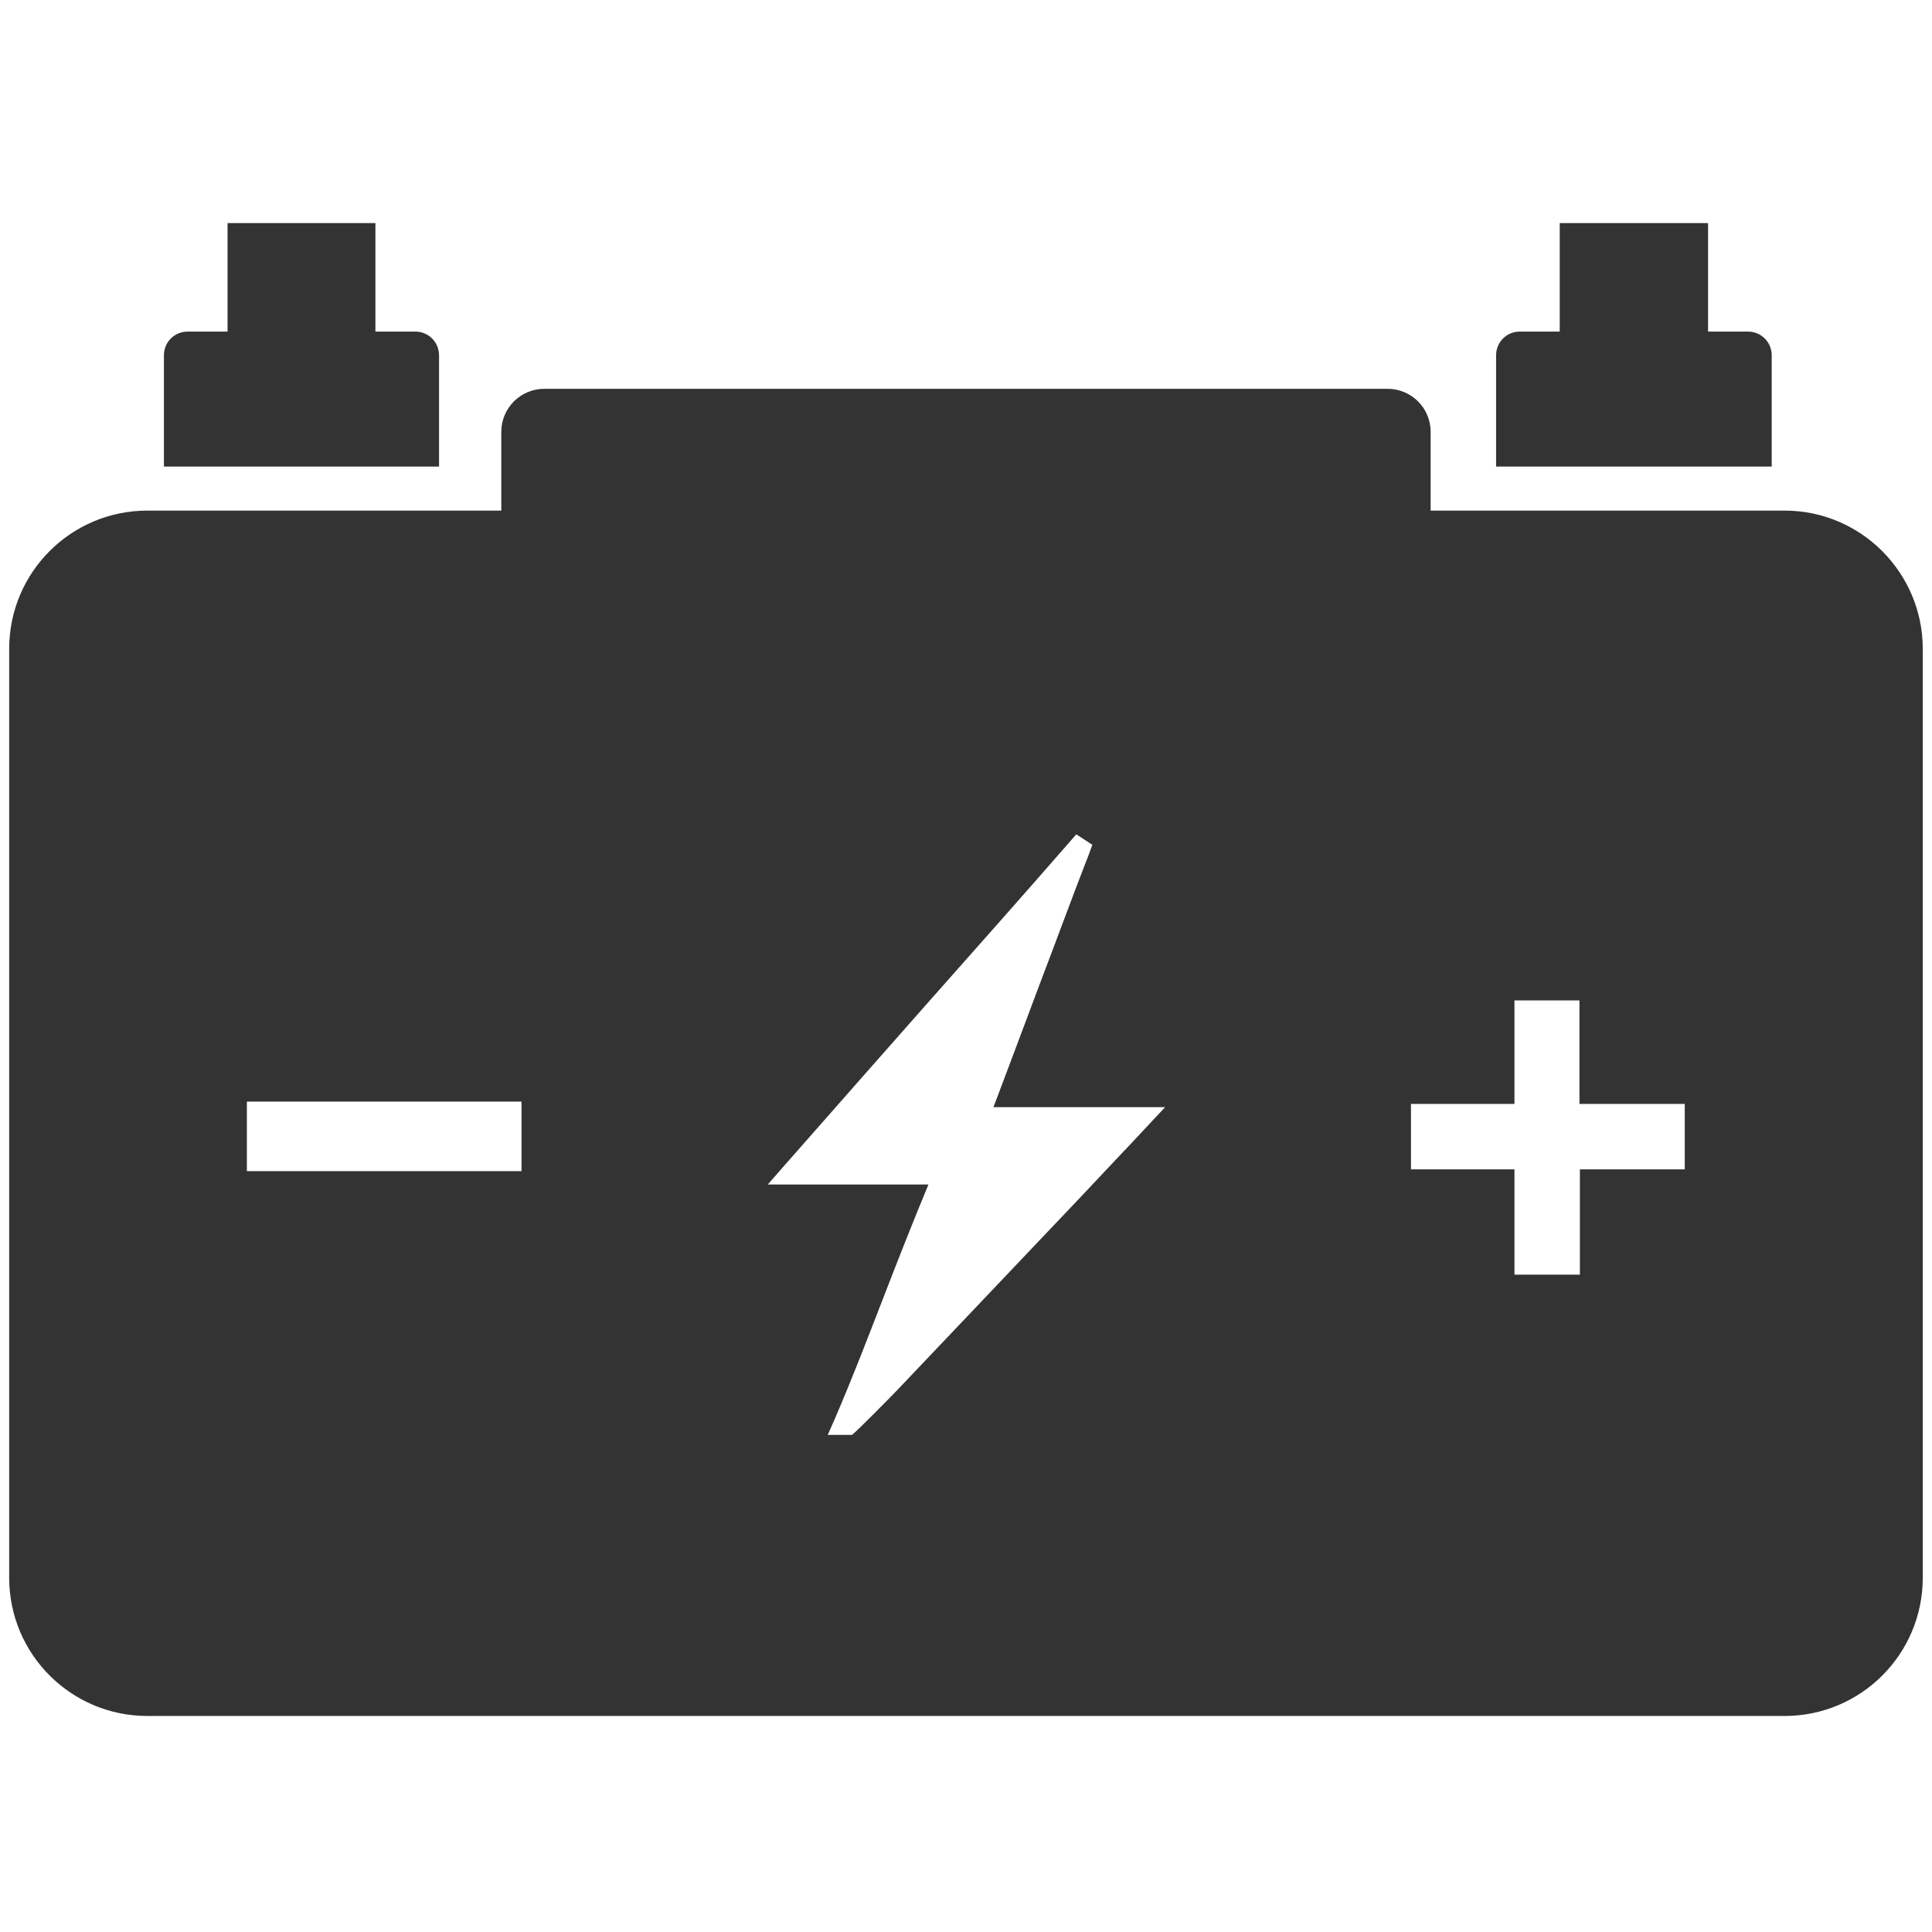 <?xml version="1.0" encoding="utf-8"?>
<!-- Generated by IcoMoon.io -->
<!DOCTYPE svg PUBLIC "-//W3C//DTD SVG 1.1//EN" "http://www.w3.org/Graphics/SVG/1.1/DTD/svg11.dtd">
<svg version="1.1" xmlns="http://www.w3.org/2000/svg" xmlns:xlink="http://www.w3.org/1999/xlink" width="32" height="32" viewBox="0 0 32 32">
<path fill="#333" d="M6.878 5.492h-0.66v-1.797h-2.449v1.797h-0.66c-0.22 0-0.394 0.174-0.394 0.394v1.842h4.557v-1.842c-0-0.22-0.175-0.394-0.394-0.394zM28.951 5.492h-0.66v-1.797h-2.457v1.797h-0.66c-0.22 0-0.394 0.174-0.394 0.394v1.842h4.565v-1.842c0-0.22-0.174-0.394-0.394-0.394zM27.912 19.368h-1.744v1.744h-1.084v-1.744h-1.714v-1.084h1.714v-1.714h1.077v1.714h1.744v1.084h0.007zM18.631 19.049c-0.258 0.273-0.5 0.531-0.743 0.789l-3.018 3.177c-0.136 0.144-0.652 0.66-0.705 0.705l-0.053 0.046h-0.402l0.114-0.258c0.288-0.667 0.553-1.357 0.811-2.024 0.235-0.607 0.478-1.228 0.743-1.865h-2.661l0.265-0.303c0.819-0.933 1.623-1.842 2.419-2.745 0.781-0.88 1.554-1.752 2.32-2.631l0.106-0.121 0.266 0.174-0.053 0.144c-0.281 0.72-0.546 1.448-0.827 2.184-0.25 0.667-0.5 1.335-0.758 2.017h2.843l-0.667 0.713zM8.638 19.398h-4.549v-1.152h4.549v1.152zM29.557 8.457h-5.861v-1.304c0-0.394-0.318-0.713-0.713-0.713h-13.967c-0.394 0-0.713 0.319-0.713 0.713v1.304h-5.861c-1.266 0-2.29 1.024-2.29 2.29v15.385c0 1.266 1.024 2.29 2.29 2.29h27.115c1.266 0 2.29-1.024 2.29-2.29v-15.385c0-1.259-1.023-2.29-2.29-2.29z"></path>
</svg>
